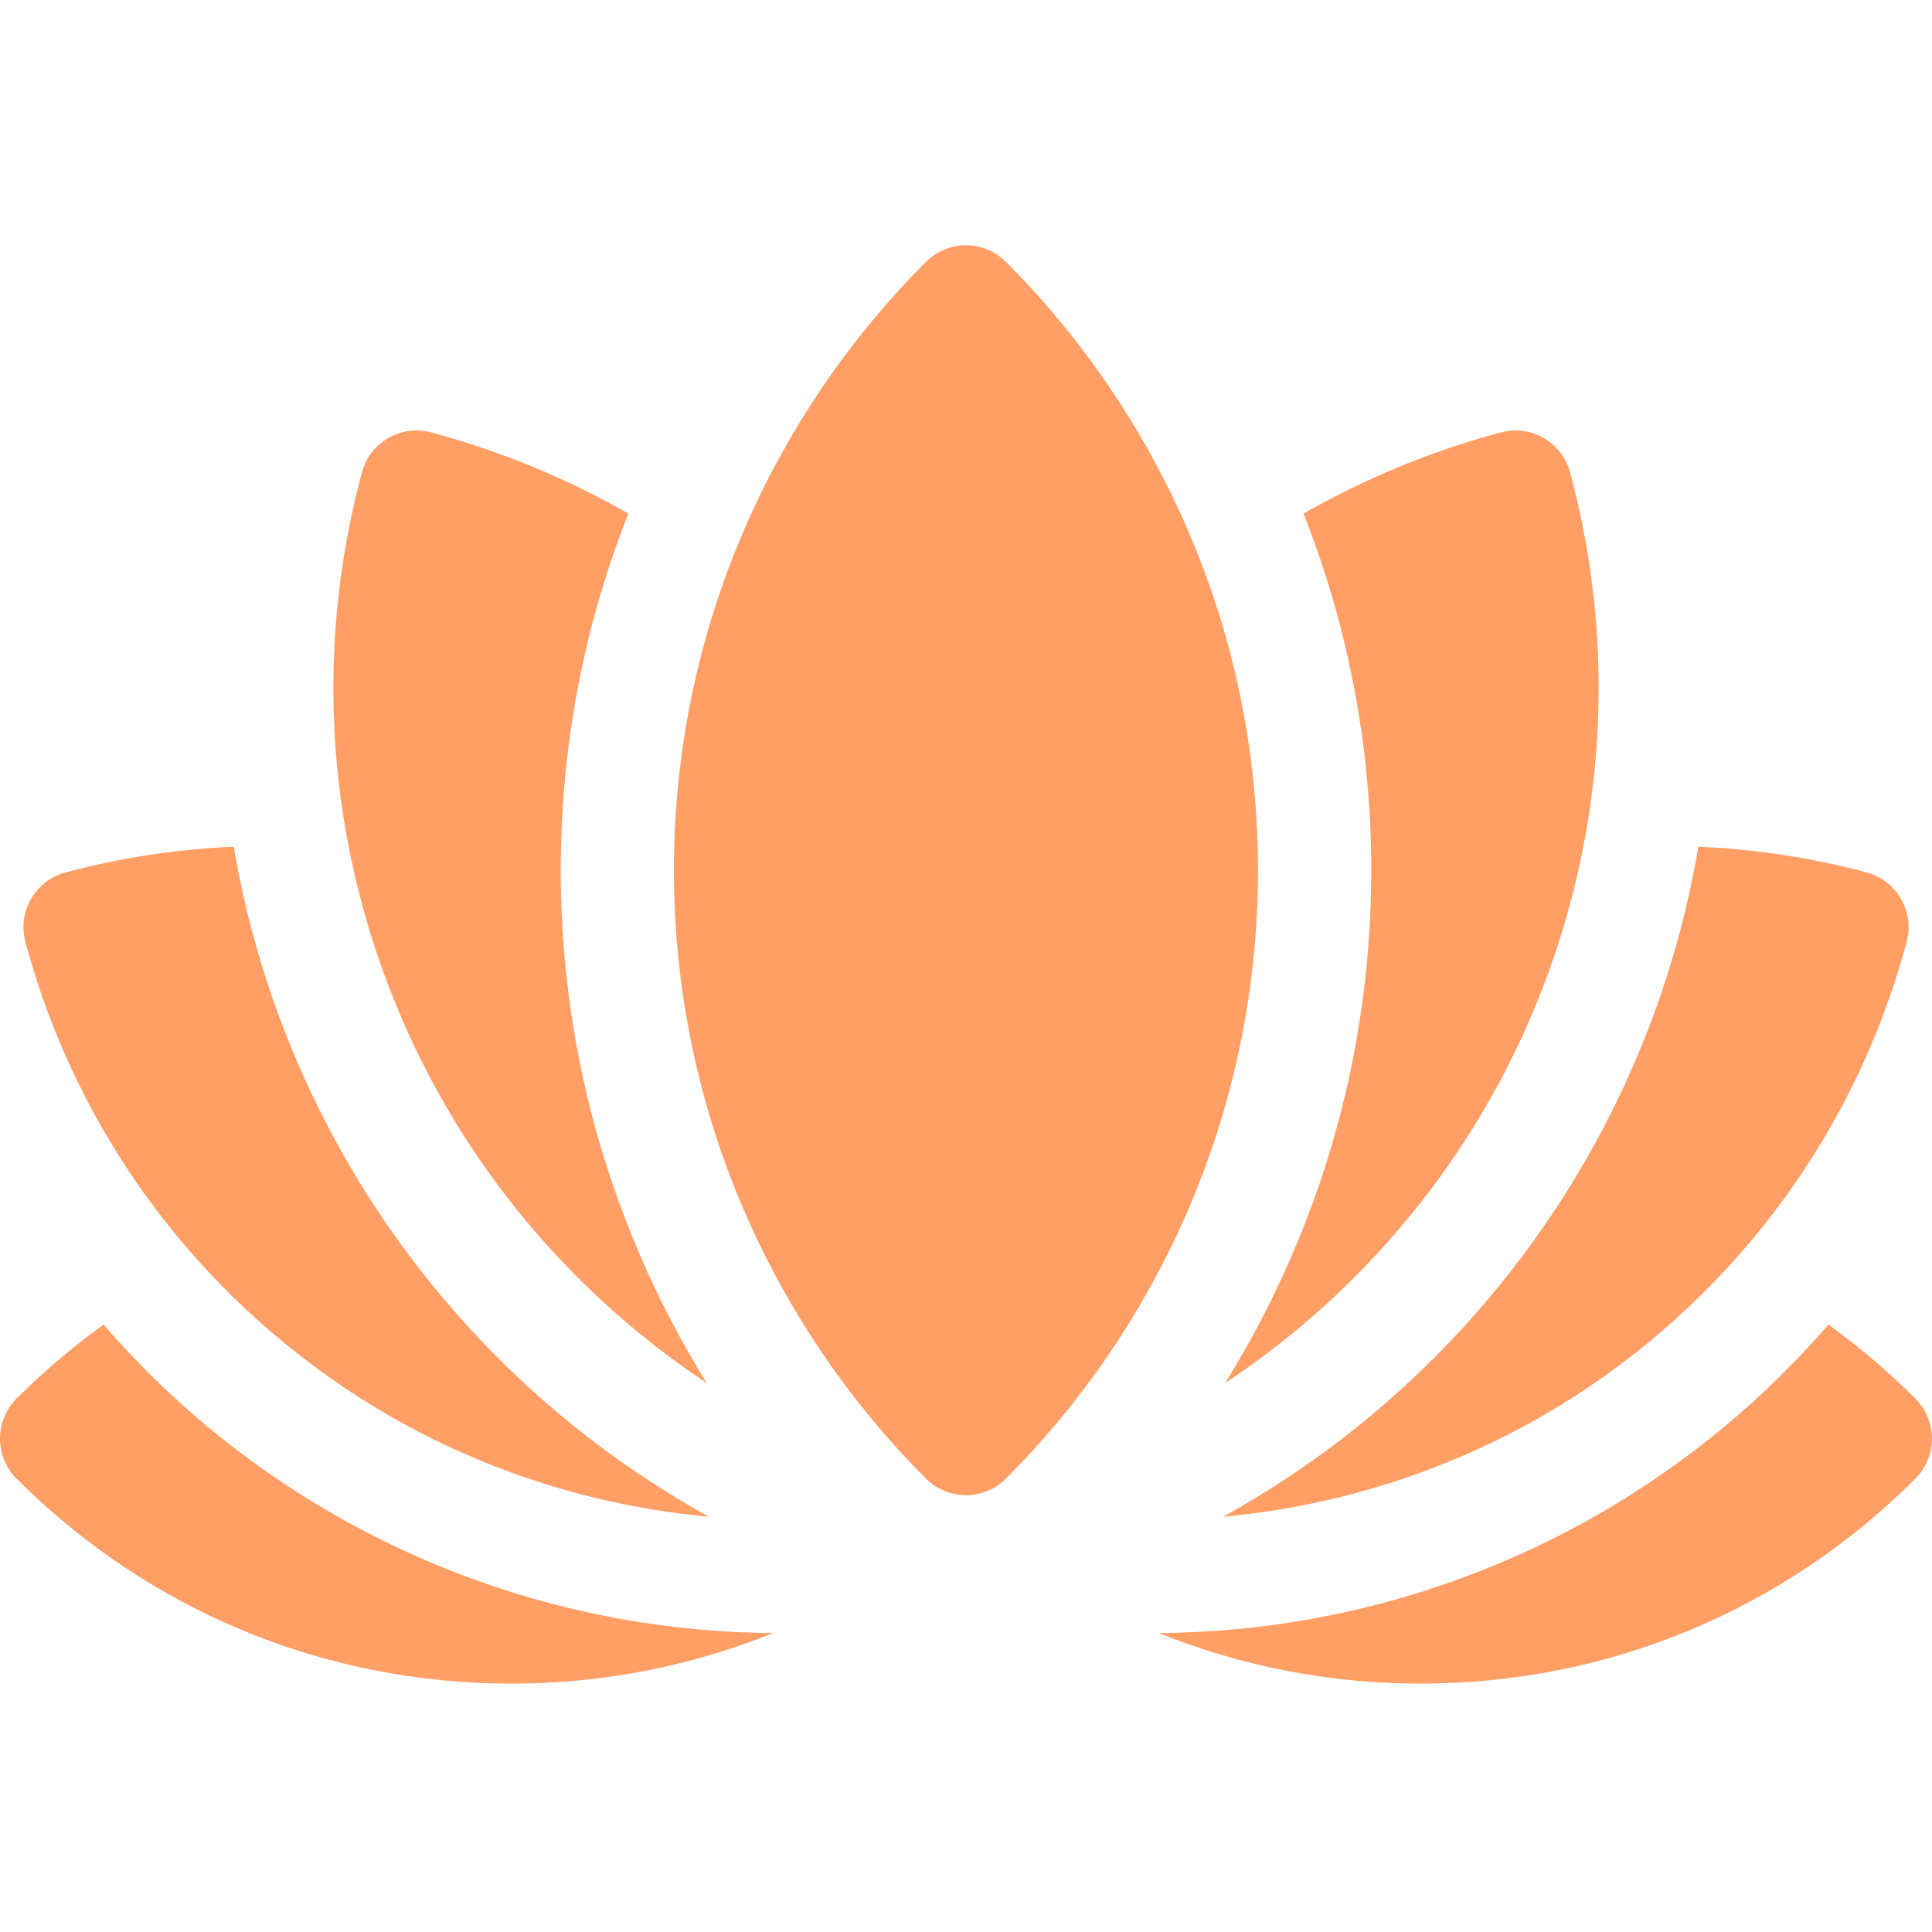 <svg width="16" height="16" viewBox="0 0 16 16" fill="none" xmlns="http://www.w3.org/2000/svg">
<path d="M15.862 11.582C15.636 11.357 15.396 11.152 15.142 10.97C14.601 11.595 13.965 12.12 13.249 12.534C12.139 13.174 10.877 13.516 9.597 13.524C10.277 13.799 11.01 13.943 11.765 13.943C13.313 13.943 14.768 13.34 15.862 12.246C15.95 12.158 16 12.038 16 11.914C16 11.79 15.95 11.67 15.862 11.582Z" fill="#FF9F66"/>
<path d="M0.858 10.97C0.604 11.152 0.363 11.357 0.137 11.582C0.049 11.67 0 11.79 0 11.914C0 12.038 0.049 12.158 0.137 12.246C1.232 13.34 2.687 13.943 4.234 13.943C4.99 13.943 5.723 13.799 6.403 13.524C5.122 13.516 3.86 13.174 2.75 12.533C2.034 12.12 1.399 11.595 0.858 10.97Z" fill="#FF9F66"/>
<path d="M3.22 11.722C3.999 12.172 4.905 12.473 5.871 12.561C4.202 11.637 3.3 10.354 2.875 9.619C2.409 8.81 2.093 7.934 1.936 7.012C1.47 7.032 1.006 7.102 0.554 7.222C0.348 7.271 0.194 7.457 0.194 7.678C0.194 7.719 0.2 7.76 0.21 7.799C0.689 9.585 1.858 10.935 3.22 11.722Z" fill="#FF9F66"/>
<path d="M10.129 12.561C11.095 12.473 12.001 12.172 12.781 11.722C14.143 10.935 15.312 9.585 15.79 7.799C15.801 7.76 15.806 7.719 15.806 7.678C15.806 7.457 15.653 7.271 15.447 7.222C14.995 7.102 14.531 7.032 14.065 7.012C13.908 7.934 13.592 8.81 13.125 9.619C12.7 10.354 11.8 11.636 10.129 12.561Z" fill="#FF9F66"/>
<path d="M5.853 11.454C5.379 10.689 4.644 9.22 4.644 7.207C4.644 6.187 4.832 5.195 5.204 4.253C4.692 3.961 4.143 3.734 3.571 3.581C3.321 3.514 3.064 3.662 2.997 3.912C2.485 5.821 2.846 7.695 3.686 9.15C4.196 10.034 4.929 10.841 5.853 11.454Z" fill="#FF9F66"/>
<path d="M10.146 11.454C11.07 10.842 11.803 10.034 12.313 9.15C13.154 7.695 13.515 5.821 13.003 3.912C12.936 3.662 12.679 3.514 12.429 3.581C11.857 3.734 11.308 3.961 10.795 4.253C11.167 5.195 11.356 6.187 11.356 7.207C11.356 9.222 10.619 10.691 10.146 11.454Z" fill="#FF9F66"/>
<path d="M8.331 2.169C8.243 2.081 8.124 2.031 7.999 2.031C7.875 2.031 7.756 2.081 7.668 2.169C6.44 3.396 5.581 5.169 5.581 7.207C5.581 9.246 6.441 11.019 7.668 12.245C7.756 12.333 7.875 12.383 8 12.383C8.124 12.383 8.243 12.333 8.331 12.245C9.558 11.019 10.418 9.247 10.418 7.207C10.418 5.168 9.558 3.396 8.331 2.169Z" fill="#FF9F66"/>
</svg>
